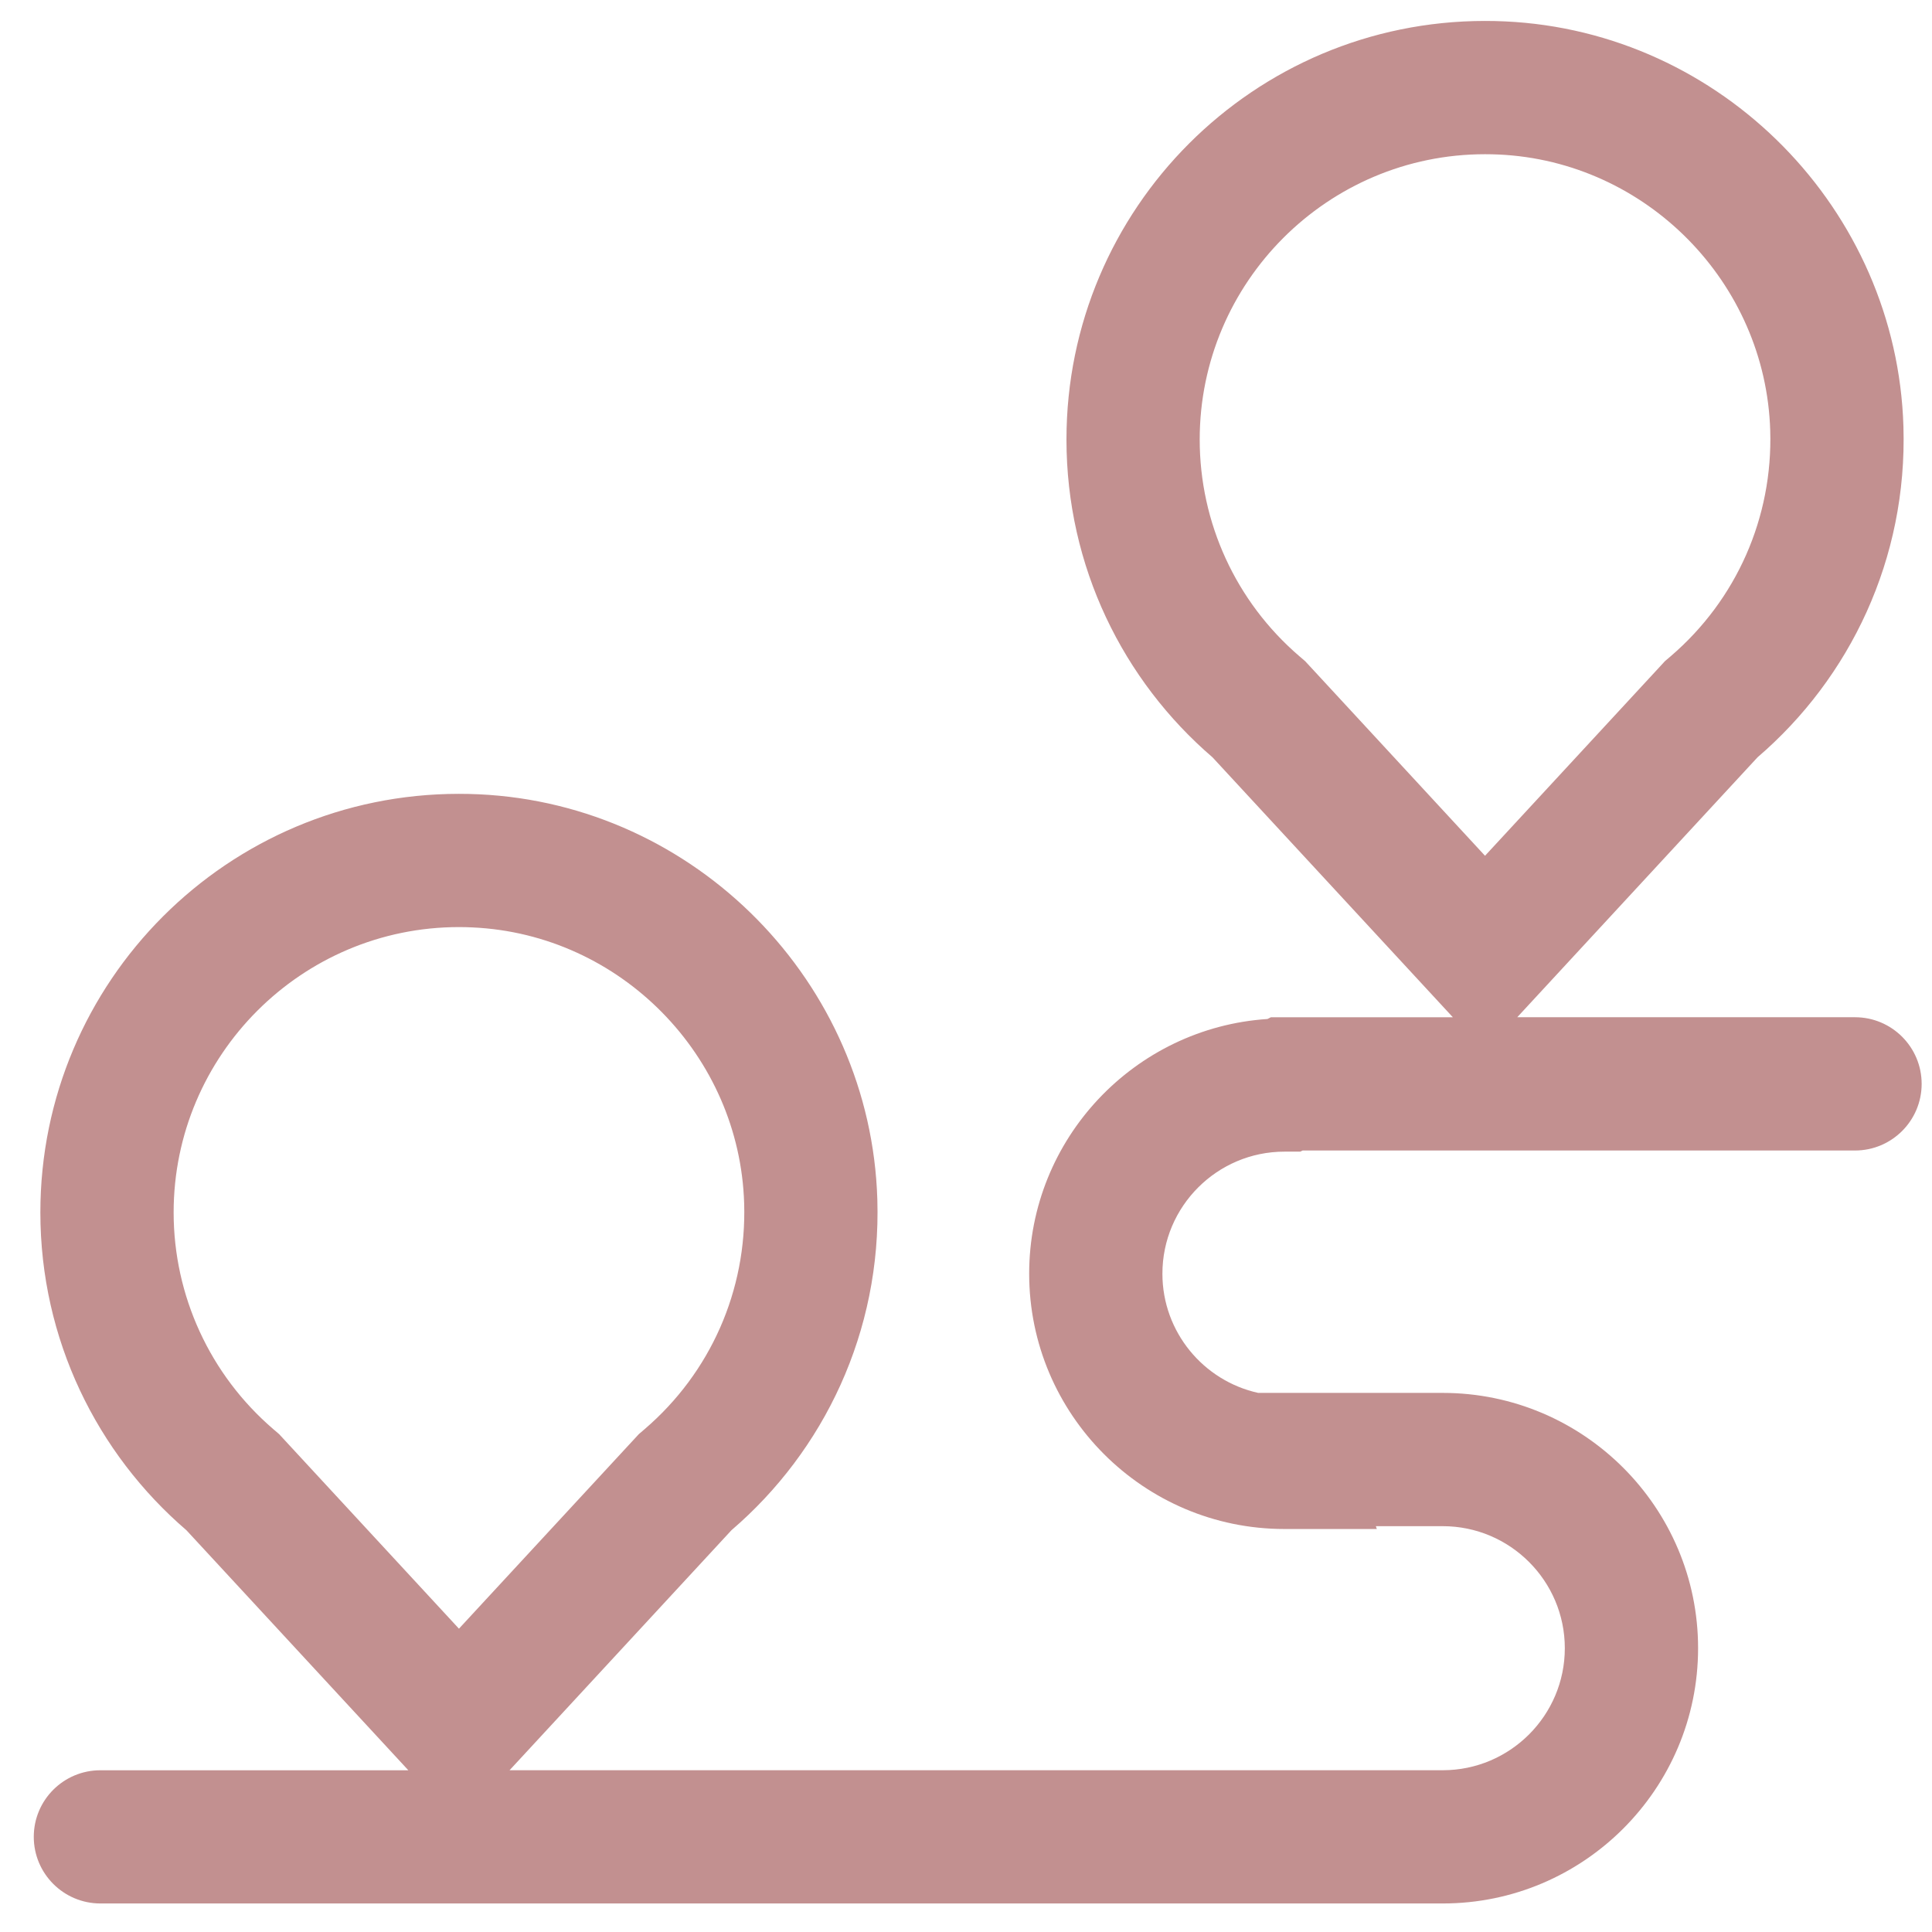 <svg width="56" height="56" viewBox="0 0 56 56" fill="none" xmlns="http://www.w3.org/2000/svg">
<path d="M53.768 29.485H43.978L50.944 21.95C53.626 19.649 55.288 16.199 55.172 12.364C54.982 6.072 49.911 0.911 43.622 0.62C43.428 0.611 43.236 0.607 43.045 0.607C36.342 0.607 30.912 6.04 30.912 12.74C30.912 16.424 32.555 19.725 35.145 21.951L42.112 29.486H36.837L36.738 29.536C32.887 29.79 29.831 33.005 29.831 36.919C29.831 40.999 33.15 44.319 37.23 44.319H39.908L39.88 44.237H41.819C43.77 44.237 45.357 45.824 45.357 47.774C45.357 49.724 43.77 51.311 41.819 51.311H14.77L21.203 44.353C23.884 42.053 25.546 38.603 25.43 34.768C25.24 28.475 20.169 23.315 13.88 23.023C13.687 23.014 13.494 23.01 13.303 23.01C6.601 23.01 1.17 28.444 1.17 35.143C1.17 38.827 2.813 42.128 5.403 44.354L11.836 51.312H2.911C1.844 51.311 0.979 52.175 0.979 53.242C0.979 54.308 1.844 55.173 2.911 55.173H41.82C45.9 55.173 49.22 51.854 49.22 47.773C49.22 43.693 45.901 40.374 41.82 40.374H36.47C34.884 40.025 33.693 38.608 33.693 36.919C33.693 34.968 35.28 33.381 37.23 33.381H37.69L37.757 33.348H53.768C54.835 33.348 55.7 32.483 55.7 31.417C55.7 30.35 54.835 29.485 53.768 29.485ZM8.24 41.731L8.089 41.568L7.92 41.423C6.085 39.846 5.033 37.557 5.033 35.143C5.033 30.583 8.743 26.872 13.303 26.872C13.435 26.872 13.569 26.875 13.702 26.882C17.985 27.08 21.441 30.595 21.57 34.884C21.646 37.402 20.596 39.785 18.688 41.422L18.518 41.568L18.367 41.731L13.303 47.208L8.24 41.731ZM37.982 19.328L37.831 19.165L37.662 19.02C35.826 17.444 34.774 15.155 34.774 12.74C34.774 8.18 38.484 4.47 43.045 4.47C43.177 4.47 43.31 4.473 43.443 4.479C47.726 4.677 51.182 8.192 51.311 12.481C51.387 14.999 50.336 17.382 48.429 19.019L48.259 19.164L48.108 19.328L43.044 24.805L37.982 19.328Z" fill="#C29090"/>
</svg>
